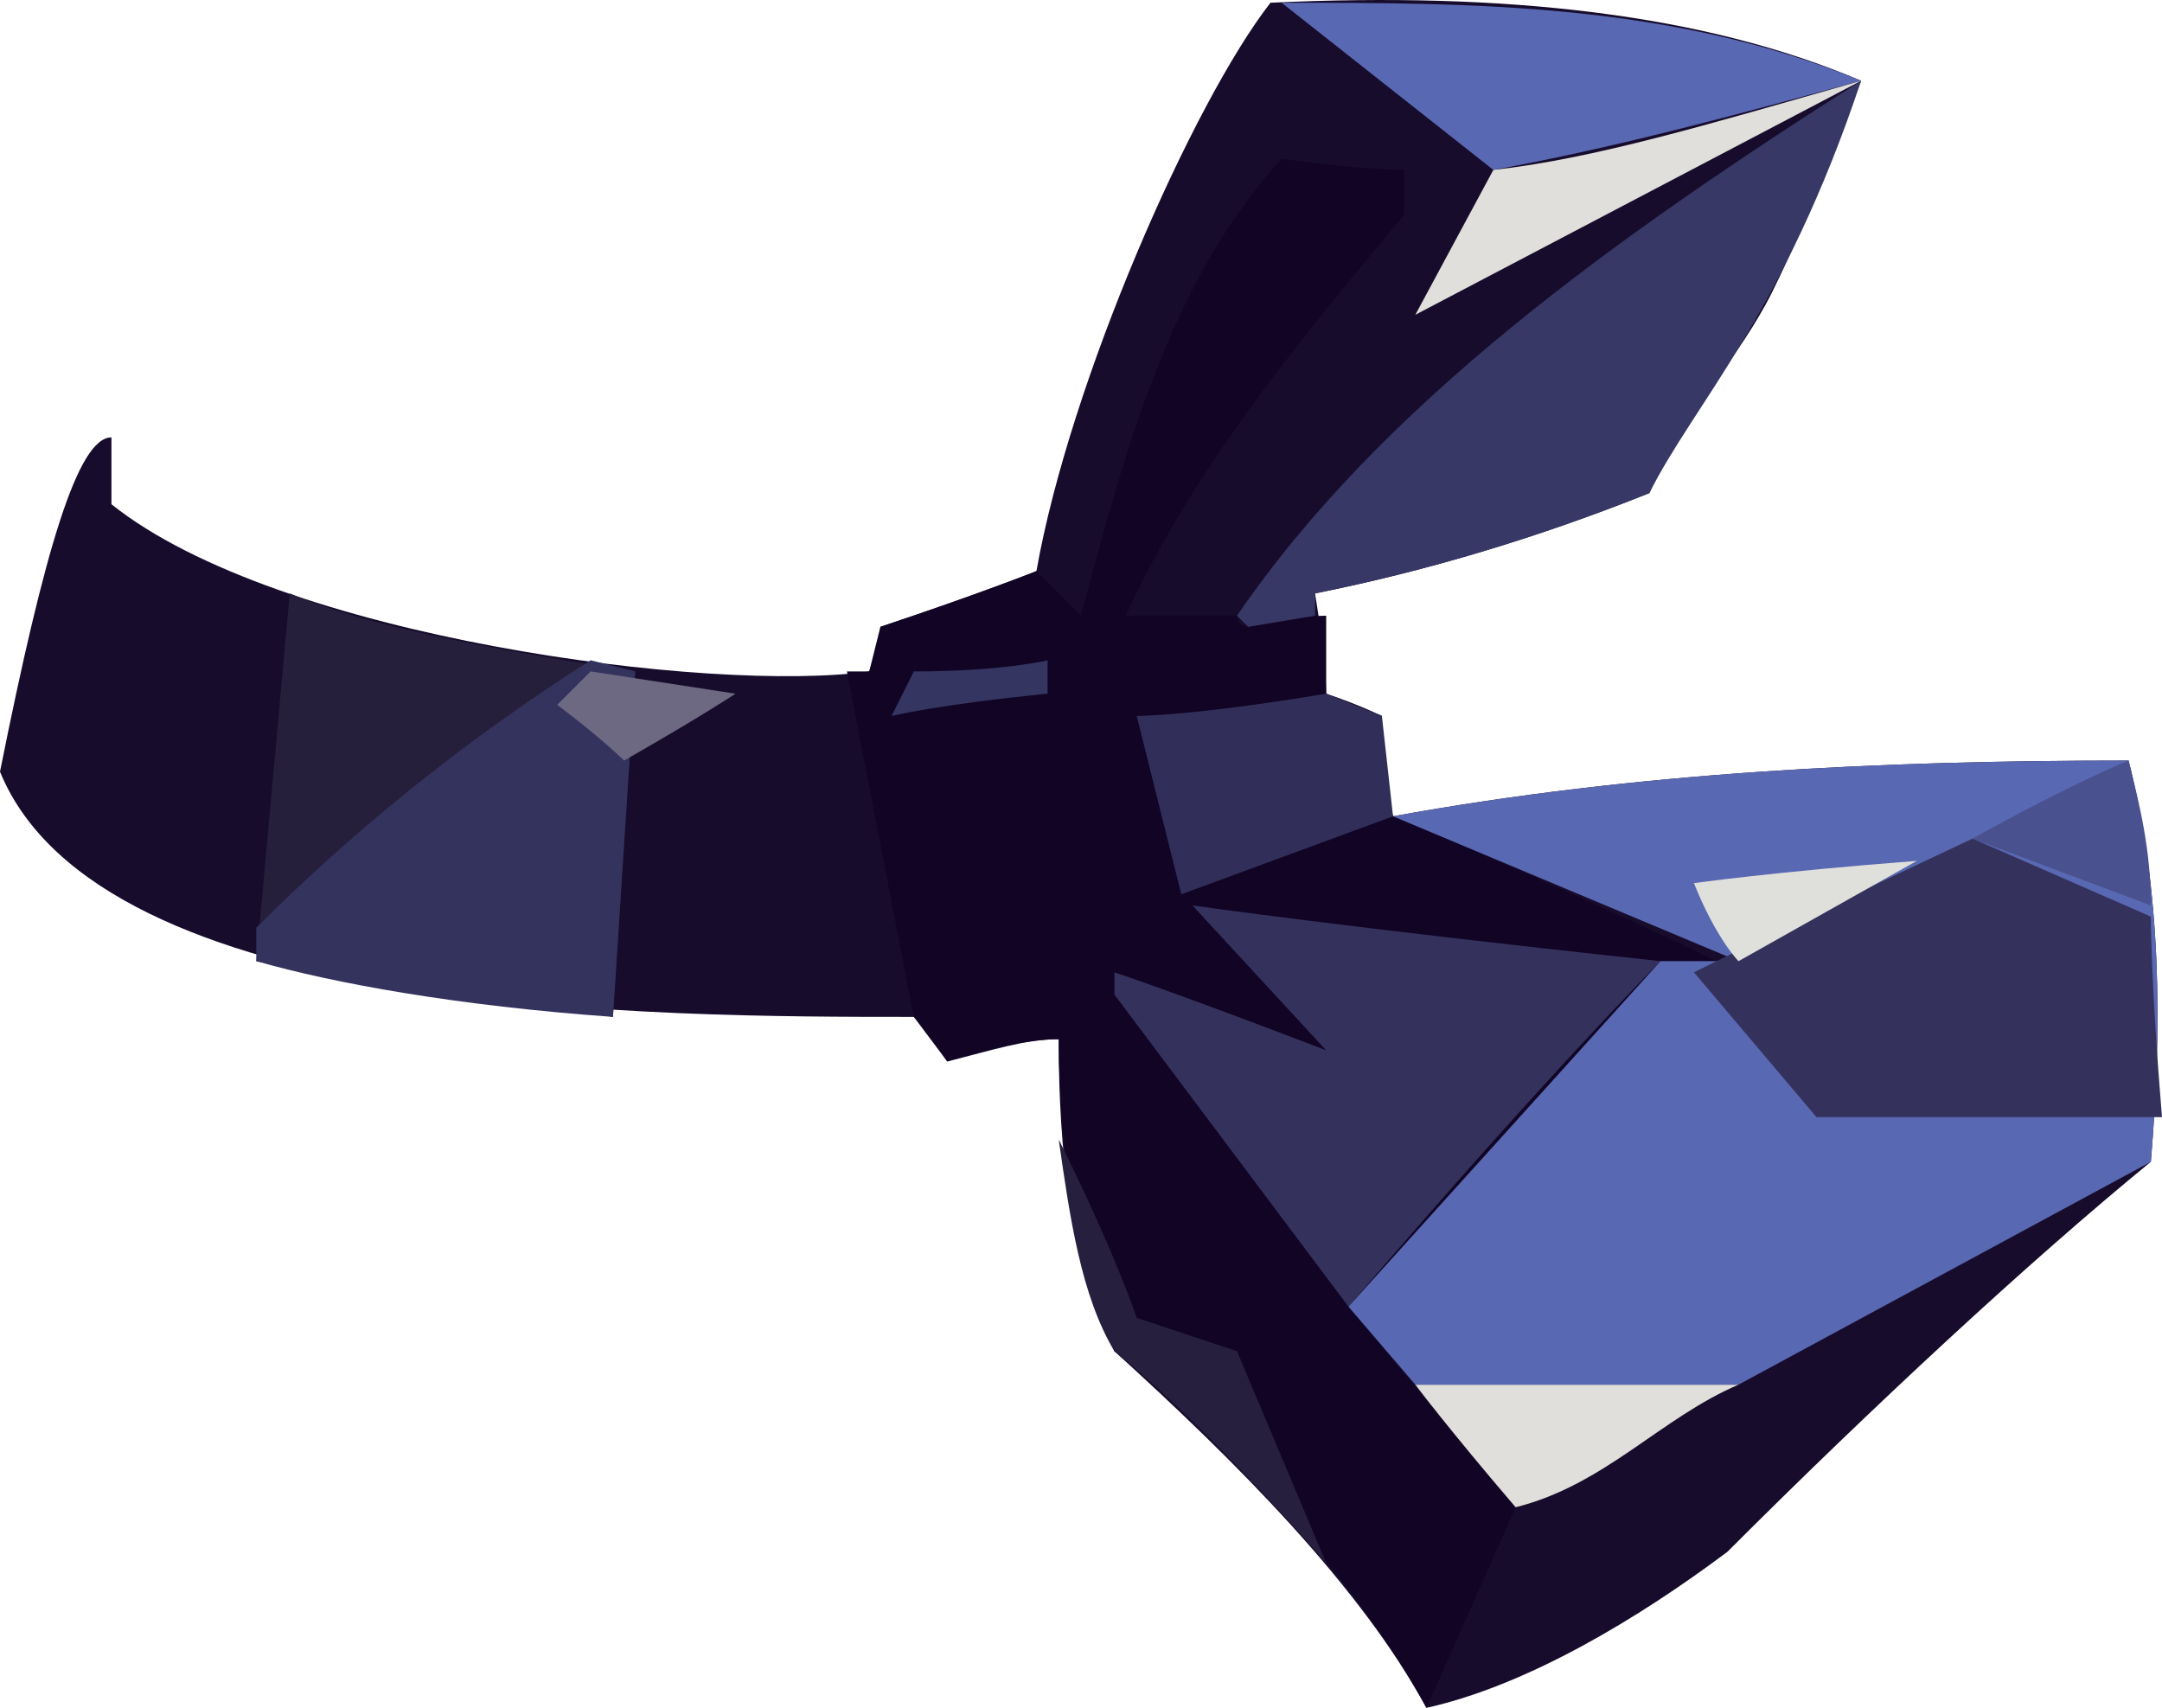 <?xml version="1.0" encoding="UTF-8" standalone="no"?>
<svg
   width="194"
   height="153.246"
   viewBox="0 0 194 153.246"
   version="1.1"
   id="svg22"
   sodipodi:docname="cb-layer-0594.svg"
   xmlns:inkscape="http://www.inkscape.org/namespaces/inkscape"
   xmlns:sodipodi="http://sodipodi.sourceforge.net/DTD/sodipodi-0.dtd"
   xmlns="http://www.w3.org/2000/svg"
   xmlns:svg="http://www.w3.org/2000/svg">
  <sodipodi:namedview
     id="namedview24"
     pagecolor="#ffffff"
     bordercolor="#666666"
     borderopacity="1.0"
     inkscape:pageshadow="2"
     inkscape:pageopacity="0.0"
     inkscape:pagecheckerboard="0" />
  <defs
     id="defs2" />
  <g
     transform="translate(0,0.246)"
     id="id-60357">
    <path
       d="m 10,39 c 0,4 0,6 0,6 15,12 54,17 68,15 1,-3 1,-4 1,-4 9,-3 14,-5 14,-5 3,-17 14,-42 21,-51 21,-1 39,1 53,7 -3,8 -6,15 -8,19 -3,6 -8,11 -11,18 -10,4 -20,7 -30,9 1,6 1,9 1,9 3,1 5,2 5,2 0,6 1,9 1,9 22,-4 44,-5 66,-5 3,12 3,24 2,36 -11,9 -25,22 -38,35 -8,6 -18,12 -27,14 -6,-11 -17,-22 -28,-32 -4,-8 -5,-18 -5,-28 -3,0 -6,1 -10,2 C 83,92 82,91 82,91 59,91 9,91 0,69 4,49 7,39 10,39 Z"
       fill="#170c2c"
       id="id-60358" />
    <path
       d="m 26,53 c -2,22 -3,33 -3,33 10,2 21,3 32,5 L 57,60 C 44,58 33,56 26,53 Z"
       fill="#261f3c"
       id="id-60359" />
    <path
       d="m 23,86 c 0,-2 0,-3 0,-3 9,-9 19,-17 30,-24 l 4,1 -2,31 C 41,90 30,88 23,86 Z"
       fill="#34335e"
       id="id-60360" />
    <path
       d="m 50,63 c 4,3 6,5 6,5 7,-4 10,-6 10,-6 L 53,60 c -2,2 -3,3 -3,3 z"
       fill="#6d6982"
       id="id-60361" />
    <path
       d="m 76,60 h 2 l 1,-4 c 9,-3 14,-5 14,-5 3,3 4,4 4,4 4,-15 8,-30 18,-41 7,1 11,1 11,1 0,3 0,4 0,4 -10,12 -19,23 -25,36 7,0 10,0 10,0 0,1 1,1 1,1 4,-1 7,-1 7,-1 0,5 0,7 0,7 l 5,2 c 0,6 1,9 1,9 19,8 29,13 29,13 -4,0 -5,0 -5,0 -19,21 -28,31 -28,31 l 15,18 -8,18 c -6,-11 -16,-22 -28,-32 -3,-8 -5,-17 -5,-28 -3,0 -7,1 -10,2 l -3,-4 z"
       fill="#110425"
       id="id-60362" />
    <path
       d="m 80,64 c 1,-2 2,-4 2,-4 8,0 12,-1 12,-1 v 3 c -10,1 -14,2 -14,2 z"
       fill="#343560"
       id="id-60363" />
    <path
       d="m 102,64 4,16 19,-7 -1,-9 -5,-2 c -12,2 -17,2 -17,2 z"
       fill="#312f5a"
       id="id-60364" />
    <path
       d="m 100,87 v 2 l 21,28 c 18,-21 28,-31 28,-31 -28,-3 -42,-5 -42,-5 l 12,13 c -13,-5 -19,-7 -19,-7 z"
       fill="#34325d"
       id="id-60365" />
    <path
       d="m 95,102 c 5,10 7,16 7,16 6,2 9,3 9,3 l 8,19 c -7,-8 -14,-15 -19,-19 -3,-5 -4,-12 -5,-19 z"
       fill="#261f3d"
       id="id-60366" />
    <path
       d="m 127,124 h 29 c -7,3 -12,9 -20,11 -6,-7 -9,-11 -9,-11 z"
       fill="#e0dfdb"
       id="id-60367" />
    <path
       d="m 121,117 6,7 h 29 l 37,-20 c 1,-12 1,-24 -2,-36 -22,0 -44,1 -66,5 l 31,13 h -7 z"
       fill="#5968b2"
       id="id-60368" />
    <path
       d="m 152,87 11,13 c 21,0 31,0 31,0 -1,-12 -1,-18 -1,-18 l -16,-7 c -17,8 -25,12 -25,12 z"
       fill="#34325d"
       id="id-60369" />
    <path
       d="m 152,79 c 2,5 4,7 4,7 l 16,-9 c -13,1 -20,2 -20,2 z"
       fill="#dfdfdb"
       id="id-60370" />
    <path
       d="m 177,75 c 9,-5 14,-7 14,-7 1,4 2,8 2,13 z"
       fill="#49518f"
       id="id-60371" />
    <path
       d="m 118,55 -6,1 -1,-1 c 13,-19 34,-34 56,-48 -7,21 -15,29 -19,37 -10,4 -20,7 -30,9 z"
       fill="#373866"
       id="id-60372" />
    <path
       d="M 134,15 115,0 c 17,0 35,0 52,7 -11,3 -22,6 -33,8 z"
       fill="#5968b2"
       id="id-60373" />
    <path
       d="m 134,15 -7,13 40,-21 c -14,4 -24,7 -33,8 z"
       fill="#e0dfdb"
       id="id-60374" />
  </g>
</svg>

